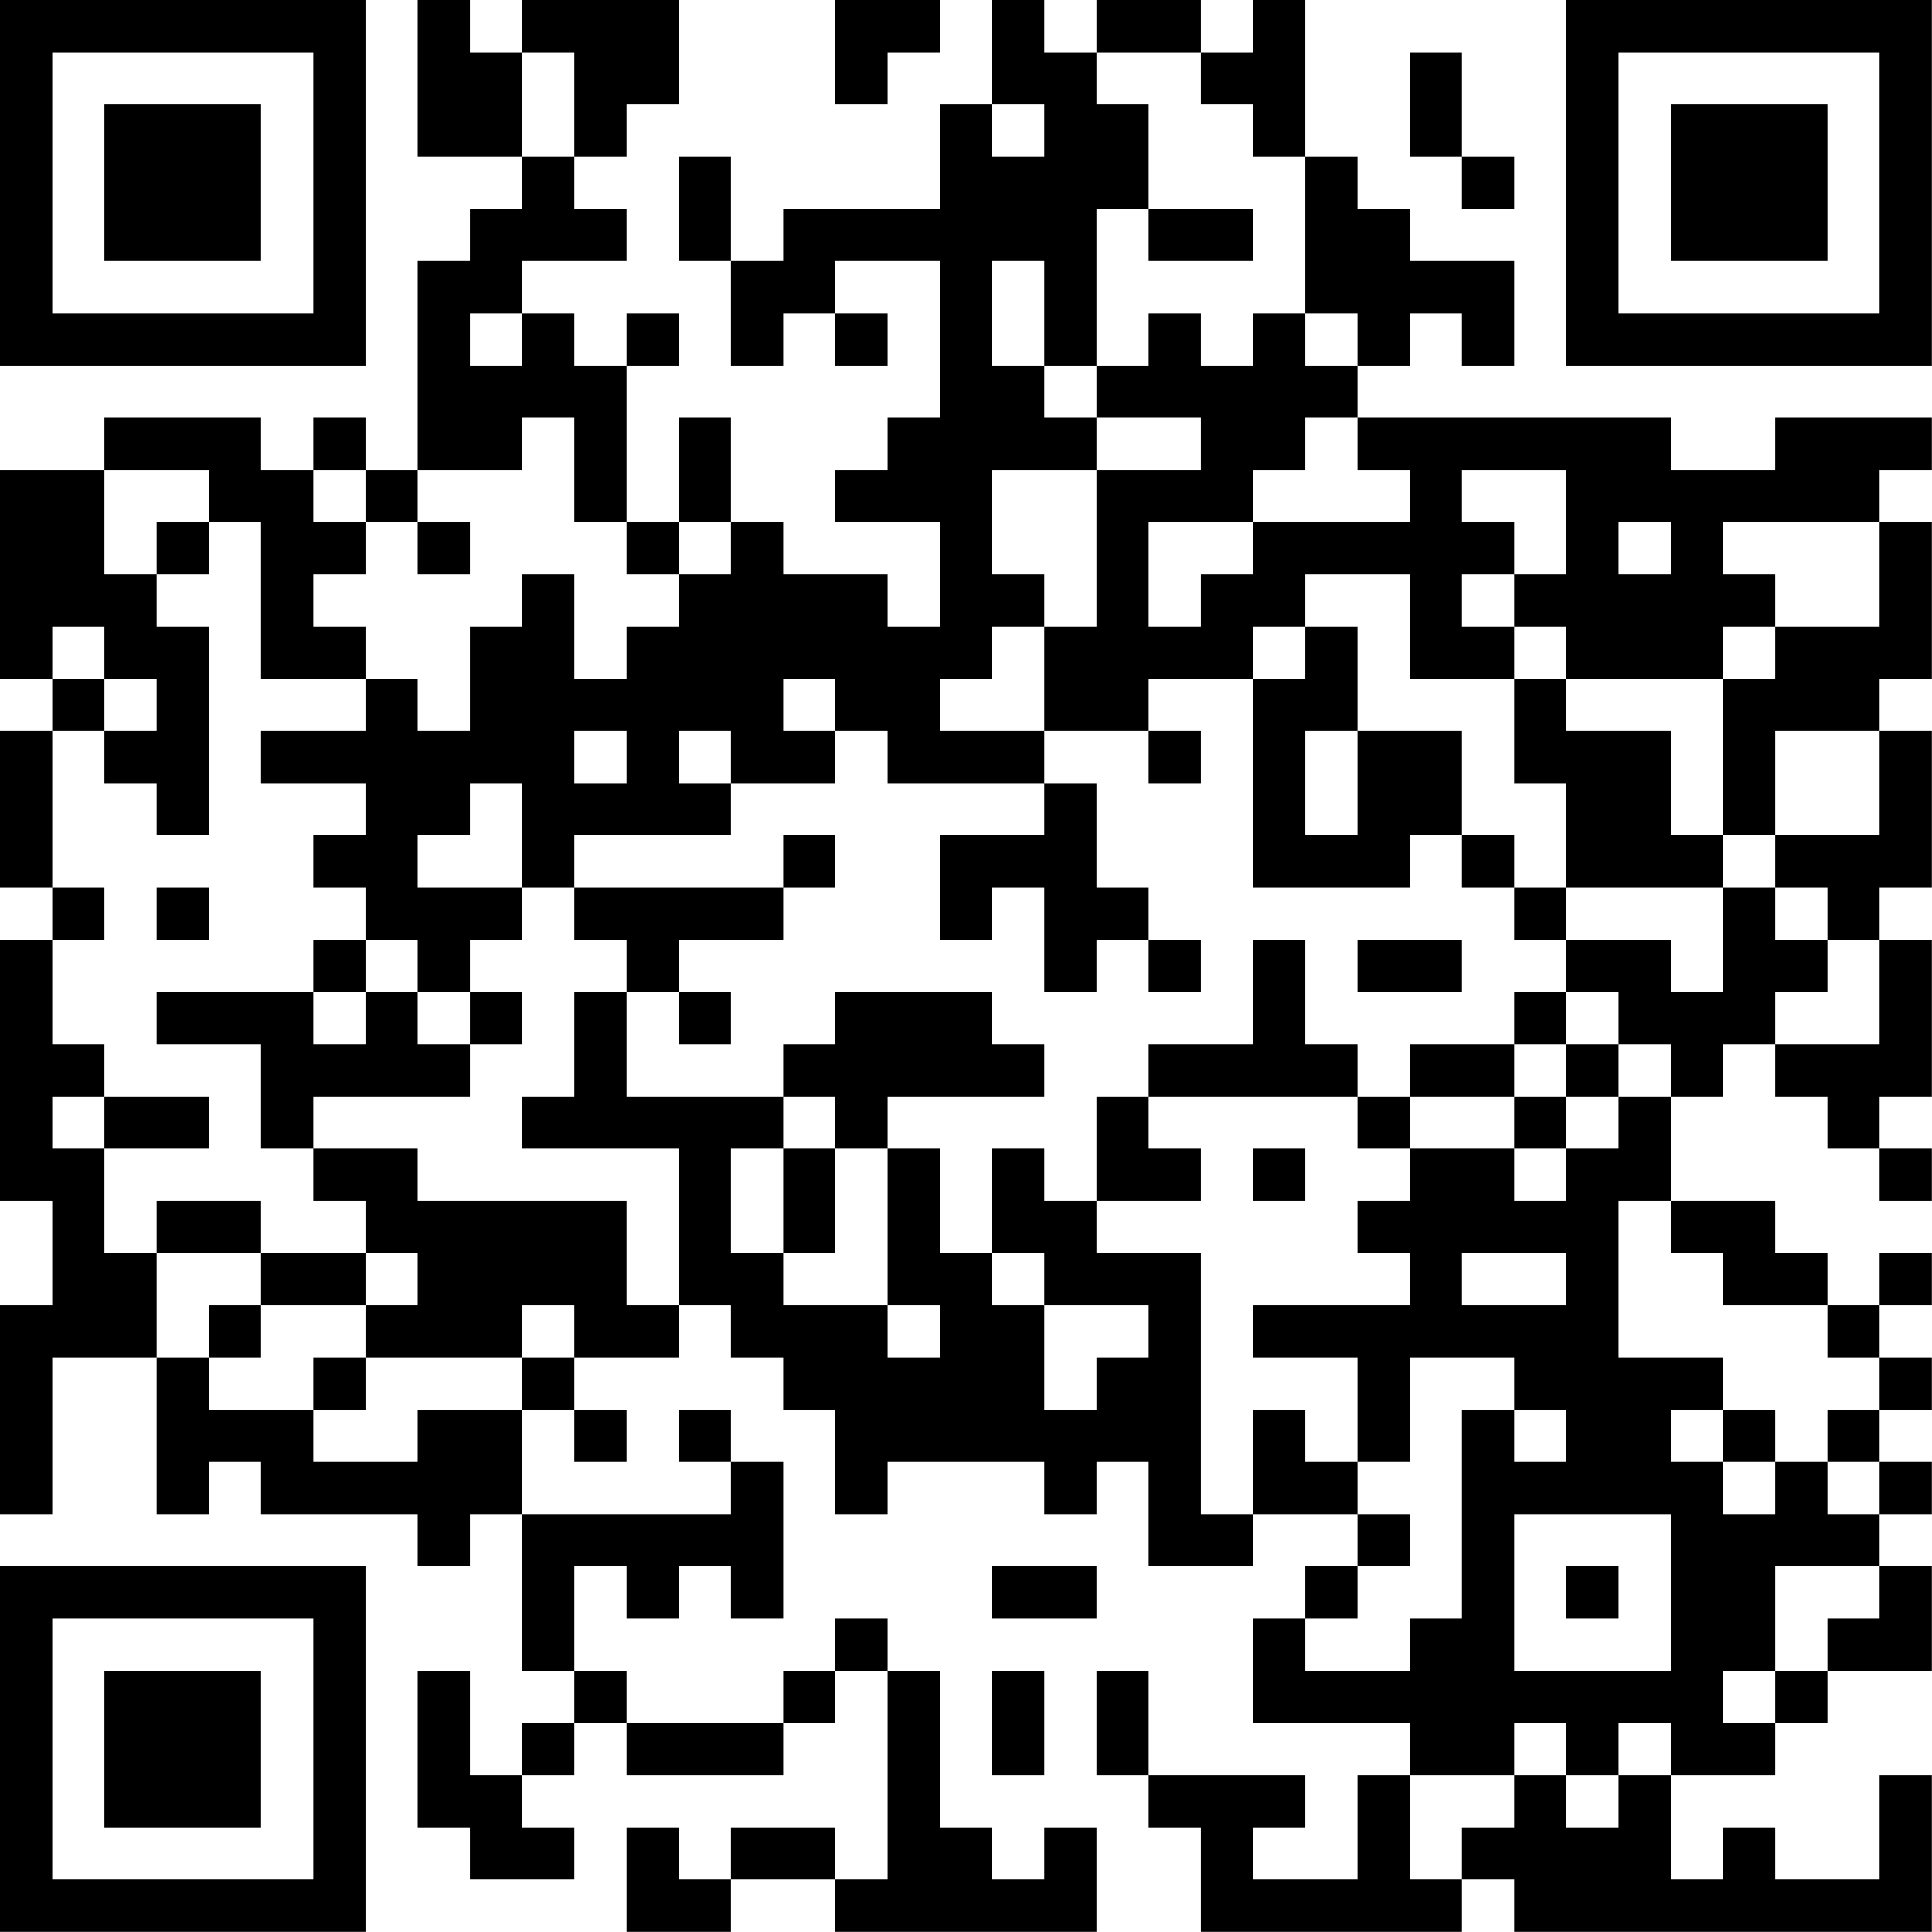<?xml version="1.0" encoding="UTF-8"?>
<svg xmlns="http://www.w3.org/2000/svg" version="1.1" width="200" height="200" viewBox="0 0 200 200"><rect x="0" y="0" width="200" height="200" fill="#ffffff"/><g transform="scale(5.405)"><g transform="translate(0,0)"><path fill-rule="evenodd" d="M8 0L8 3L10 3L10 4L9 4L9 5L8 5L8 9L7 9L7 8L6 8L6 9L5 9L5 8L2 8L2 9L0 9L0 13L1 13L1 14L0 14L0 17L1 17L1 18L0 18L0 23L1 23L1 25L0 25L0 29L1 29L1 26L3 26L3 29L4 29L4 28L5 28L5 29L8 29L8 30L9 30L9 29L10 29L10 32L11 32L11 33L10 33L10 34L9 34L9 32L8 32L8 35L9 35L9 36L11 36L11 35L10 35L10 34L11 34L11 33L12 33L12 34L15 34L15 33L16 33L16 32L17 32L17 36L16 36L16 35L14 35L14 36L13 36L13 35L12 35L12 37L14 37L14 36L16 36L16 37L21 37L21 35L20 35L20 36L19 36L19 35L18 35L18 32L17 32L17 31L16 31L16 32L15 32L15 33L12 33L12 32L11 32L11 30L12 30L12 31L13 31L13 30L14 30L14 31L15 31L15 28L14 28L14 27L13 27L13 28L14 28L14 29L10 29L10 27L11 27L11 28L12 28L12 27L11 27L11 26L13 26L13 25L14 25L14 26L15 26L15 27L16 27L16 29L17 29L17 28L20 28L20 29L21 29L21 28L22 28L22 30L24 30L24 29L26 29L26 30L25 30L25 31L24 31L24 33L27 33L27 34L26 34L26 36L24 36L24 35L25 35L25 34L22 34L22 32L21 32L21 34L22 34L22 35L23 35L23 37L28 37L28 36L29 36L29 37L37 37L37 34L36 34L36 36L34 36L34 35L33 35L33 36L32 36L32 34L34 34L34 33L35 33L35 32L37 32L37 30L36 30L36 29L37 29L37 28L36 28L36 27L37 27L37 26L36 26L36 25L37 25L37 24L36 24L36 25L35 25L35 24L34 24L34 23L32 23L32 21L33 21L33 20L34 20L34 21L35 21L35 22L36 22L36 23L37 23L37 22L36 22L36 21L37 21L37 18L36 18L36 17L37 17L37 14L36 14L36 13L37 13L37 10L36 10L36 9L37 9L37 8L34 8L34 9L32 9L32 8L26 8L26 7L27 7L27 6L28 6L28 7L29 7L29 5L27 5L27 4L26 4L26 3L25 3L25 0L24 0L24 1L23 1L23 0L21 0L21 1L20 1L20 0L19 0L19 2L18 2L18 4L15 4L15 5L14 5L14 3L13 3L13 5L14 5L14 7L15 7L15 6L16 6L16 7L17 7L17 6L16 6L16 5L18 5L18 8L17 8L17 9L16 9L16 10L18 10L18 12L17 12L17 11L15 11L15 10L14 10L14 8L13 8L13 10L12 10L12 7L13 7L13 6L12 6L12 7L11 7L11 6L10 6L10 5L12 5L12 4L11 4L11 3L12 3L12 2L13 2L13 0L10 0L10 1L9 1L9 0ZM16 0L16 2L17 2L17 1L18 1L18 0ZM10 1L10 3L11 3L11 1ZM21 1L21 2L22 2L22 4L21 4L21 7L20 7L20 5L19 5L19 7L20 7L20 8L21 8L21 9L19 9L19 11L20 11L20 12L19 12L19 13L18 13L18 14L20 14L20 15L17 15L17 14L16 14L16 13L15 13L15 14L16 14L16 15L14 15L14 14L13 14L13 15L14 15L14 16L11 16L11 17L10 17L10 15L9 15L9 16L8 16L8 17L10 17L10 18L9 18L9 19L8 19L8 18L7 18L7 17L6 17L6 16L7 16L7 15L5 15L5 14L7 14L7 13L8 13L8 14L9 14L9 12L10 12L10 11L11 11L11 13L12 13L12 12L13 12L13 11L14 11L14 10L13 10L13 11L12 11L12 10L11 10L11 8L10 8L10 9L8 9L8 10L7 10L7 9L6 9L6 10L7 10L7 11L6 11L6 12L7 12L7 13L5 13L5 10L4 10L4 9L2 9L2 11L3 11L3 12L4 12L4 16L3 16L3 15L2 15L2 14L3 14L3 13L2 13L2 12L1 12L1 13L2 13L2 14L1 14L1 17L2 17L2 18L1 18L1 20L2 20L2 21L1 21L1 22L2 22L2 24L3 24L3 26L4 26L4 27L6 27L6 28L8 28L8 27L10 27L10 26L11 26L11 25L10 25L10 26L7 26L7 25L8 25L8 24L7 24L7 23L6 23L6 22L8 22L8 23L12 23L12 25L13 25L13 22L10 22L10 21L11 21L11 19L12 19L12 21L15 21L15 22L14 22L14 24L15 24L15 25L17 25L17 26L18 26L18 25L17 25L17 22L18 22L18 24L19 24L19 25L20 25L20 27L21 27L21 26L22 26L22 25L20 25L20 24L19 24L19 22L20 22L20 23L21 23L21 24L23 24L23 29L24 29L24 27L25 27L25 28L26 28L26 29L27 29L27 30L26 30L26 31L25 31L25 32L27 32L27 31L28 31L28 27L29 27L29 28L30 28L30 27L29 27L29 26L27 26L27 28L26 28L26 26L24 26L24 25L27 25L27 24L26 24L26 23L27 23L27 22L29 22L29 23L30 23L30 22L31 22L31 21L32 21L32 20L31 20L31 19L30 19L30 18L32 18L32 19L33 19L33 17L34 17L34 18L35 18L35 19L34 19L34 20L36 20L36 18L35 18L35 17L34 17L34 16L36 16L36 14L34 14L34 16L33 16L33 13L34 13L34 12L36 12L36 10L33 10L33 11L34 11L34 12L33 12L33 13L30 13L30 12L29 12L29 11L30 11L30 9L28 9L28 10L29 10L29 11L28 11L28 12L29 12L29 13L27 13L27 11L25 11L25 12L24 12L24 13L22 13L22 14L20 14L20 12L21 12L21 9L23 9L23 8L21 8L21 7L22 7L22 6L23 6L23 7L24 7L24 6L25 6L25 7L26 7L26 6L25 6L25 3L24 3L24 2L23 2L23 1ZM27 1L27 3L28 3L28 4L29 4L29 3L28 3L28 1ZM19 2L19 3L20 3L20 2ZM22 4L22 5L24 5L24 4ZM9 6L9 7L10 7L10 6ZM25 8L25 9L24 9L24 10L22 10L22 12L23 12L23 11L24 11L24 10L27 10L27 9L26 9L26 8ZM3 10L3 11L4 11L4 10ZM8 10L8 11L9 11L9 10ZM31 10L31 11L32 11L32 10ZM25 12L25 13L24 13L24 17L27 17L27 16L28 16L28 17L29 17L29 18L30 18L30 17L33 17L33 16L32 16L32 14L30 14L30 13L29 13L29 15L30 15L30 17L29 17L29 16L28 16L28 14L26 14L26 12ZM11 14L11 15L12 15L12 14ZM22 14L22 15L23 15L23 14ZM25 14L25 16L26 16L26 14ZM20 15L20 16L18 16L18 18L19 18L19 17L20 17L20 19L21 19L21 18L22 18L22 19L23 19L23 18L22 18L22 17L21 17L21 15ZM15 16L15 17L11 17L11 18L12 18L12 19L13 19L13 20L14 20L14 19L13 19L13 18L15 18L15 17L16 17L16 16ZM3 17L3 18L4 18L4 17ZM6 18L6 19L3 19L3 20L5 20L5 22L6 22L6 21L9 21L9 20L10 20L10 19L9 19L9 20L8 20L8 19L7 19L7 18ZM24 18L24 20L22 20L22 21L21 21L21 23L23 23L23 22L22 22L22 21L26 21L26 22L27 22L27 21L29 21L29 22L30 22L30 21L31 21L31 20L30 20L30 19L29 19L29 20L27 20L27 21L26 21L26 20L25 20L25 18ZM26 18L26 19L28 19L28 18ZM6 19L6 20L7 20L7 19ZM16 19L16 20L15 20L15 21L16 21L16 22L15 22L15 24L16 24L16 22L17 22L17 21L20 21L20 20L19 20L19 19ZM29 20L29 21L30 21L30 20ZM2 21L2 22L4 22L4 21ZM24 22L24 23L25 23L25 22ZM3 23L3 24L5 24L5 25L4 25L4 26L5 26L5 25L7 25L7 24L5 24L5 23ZM31 23L31 26L33 26L33 27L32 27L32 28L33 28L33 29L34 29L34 28L35 28L35 29L36 29L36 28L35 28L35 27L36 27L36 26L35 26L35 25L33 25L33 24L32 24L32 23ZM28 24L28 25L30 25L30 24ZM6 26L6 27L7 27L7 26ZM33 27L33 28L34 28L34 27ZM29 29L29 32L32 32L32 29ZM19 30L19 31L21 31L21 30ZM30 30L30 31L31 31L31 30ZM34 30L34 32L33 32L33 33L34 33L34 32L35 32L35 31L36 31L36 30ZM19 32L19 34L20 34L20 32ZM29 33L29 34L27 34L27 36L28 36L28 35L29 35L29 34L30 34L30 35L31 35L31 34L32 34L32 33L31 33L31 34L30 34L30 33ZM0 0L0 7L7 7L7 0ZM1 1L1 6L6 6L6 1ZM2 2L2 5L5 5L5 2ZM30 0L30 7L37 7L37 0ZM31 1L31 6L36 6L36 1ZM32 2L32 5L35 5L35 2ZM0 30L0 37L7 37L7 30ZM1 31L1 36L6 36L6 31ZM2 32L2 35L5 35L5 32Z" fill="#000000"/></g></g></svg>
